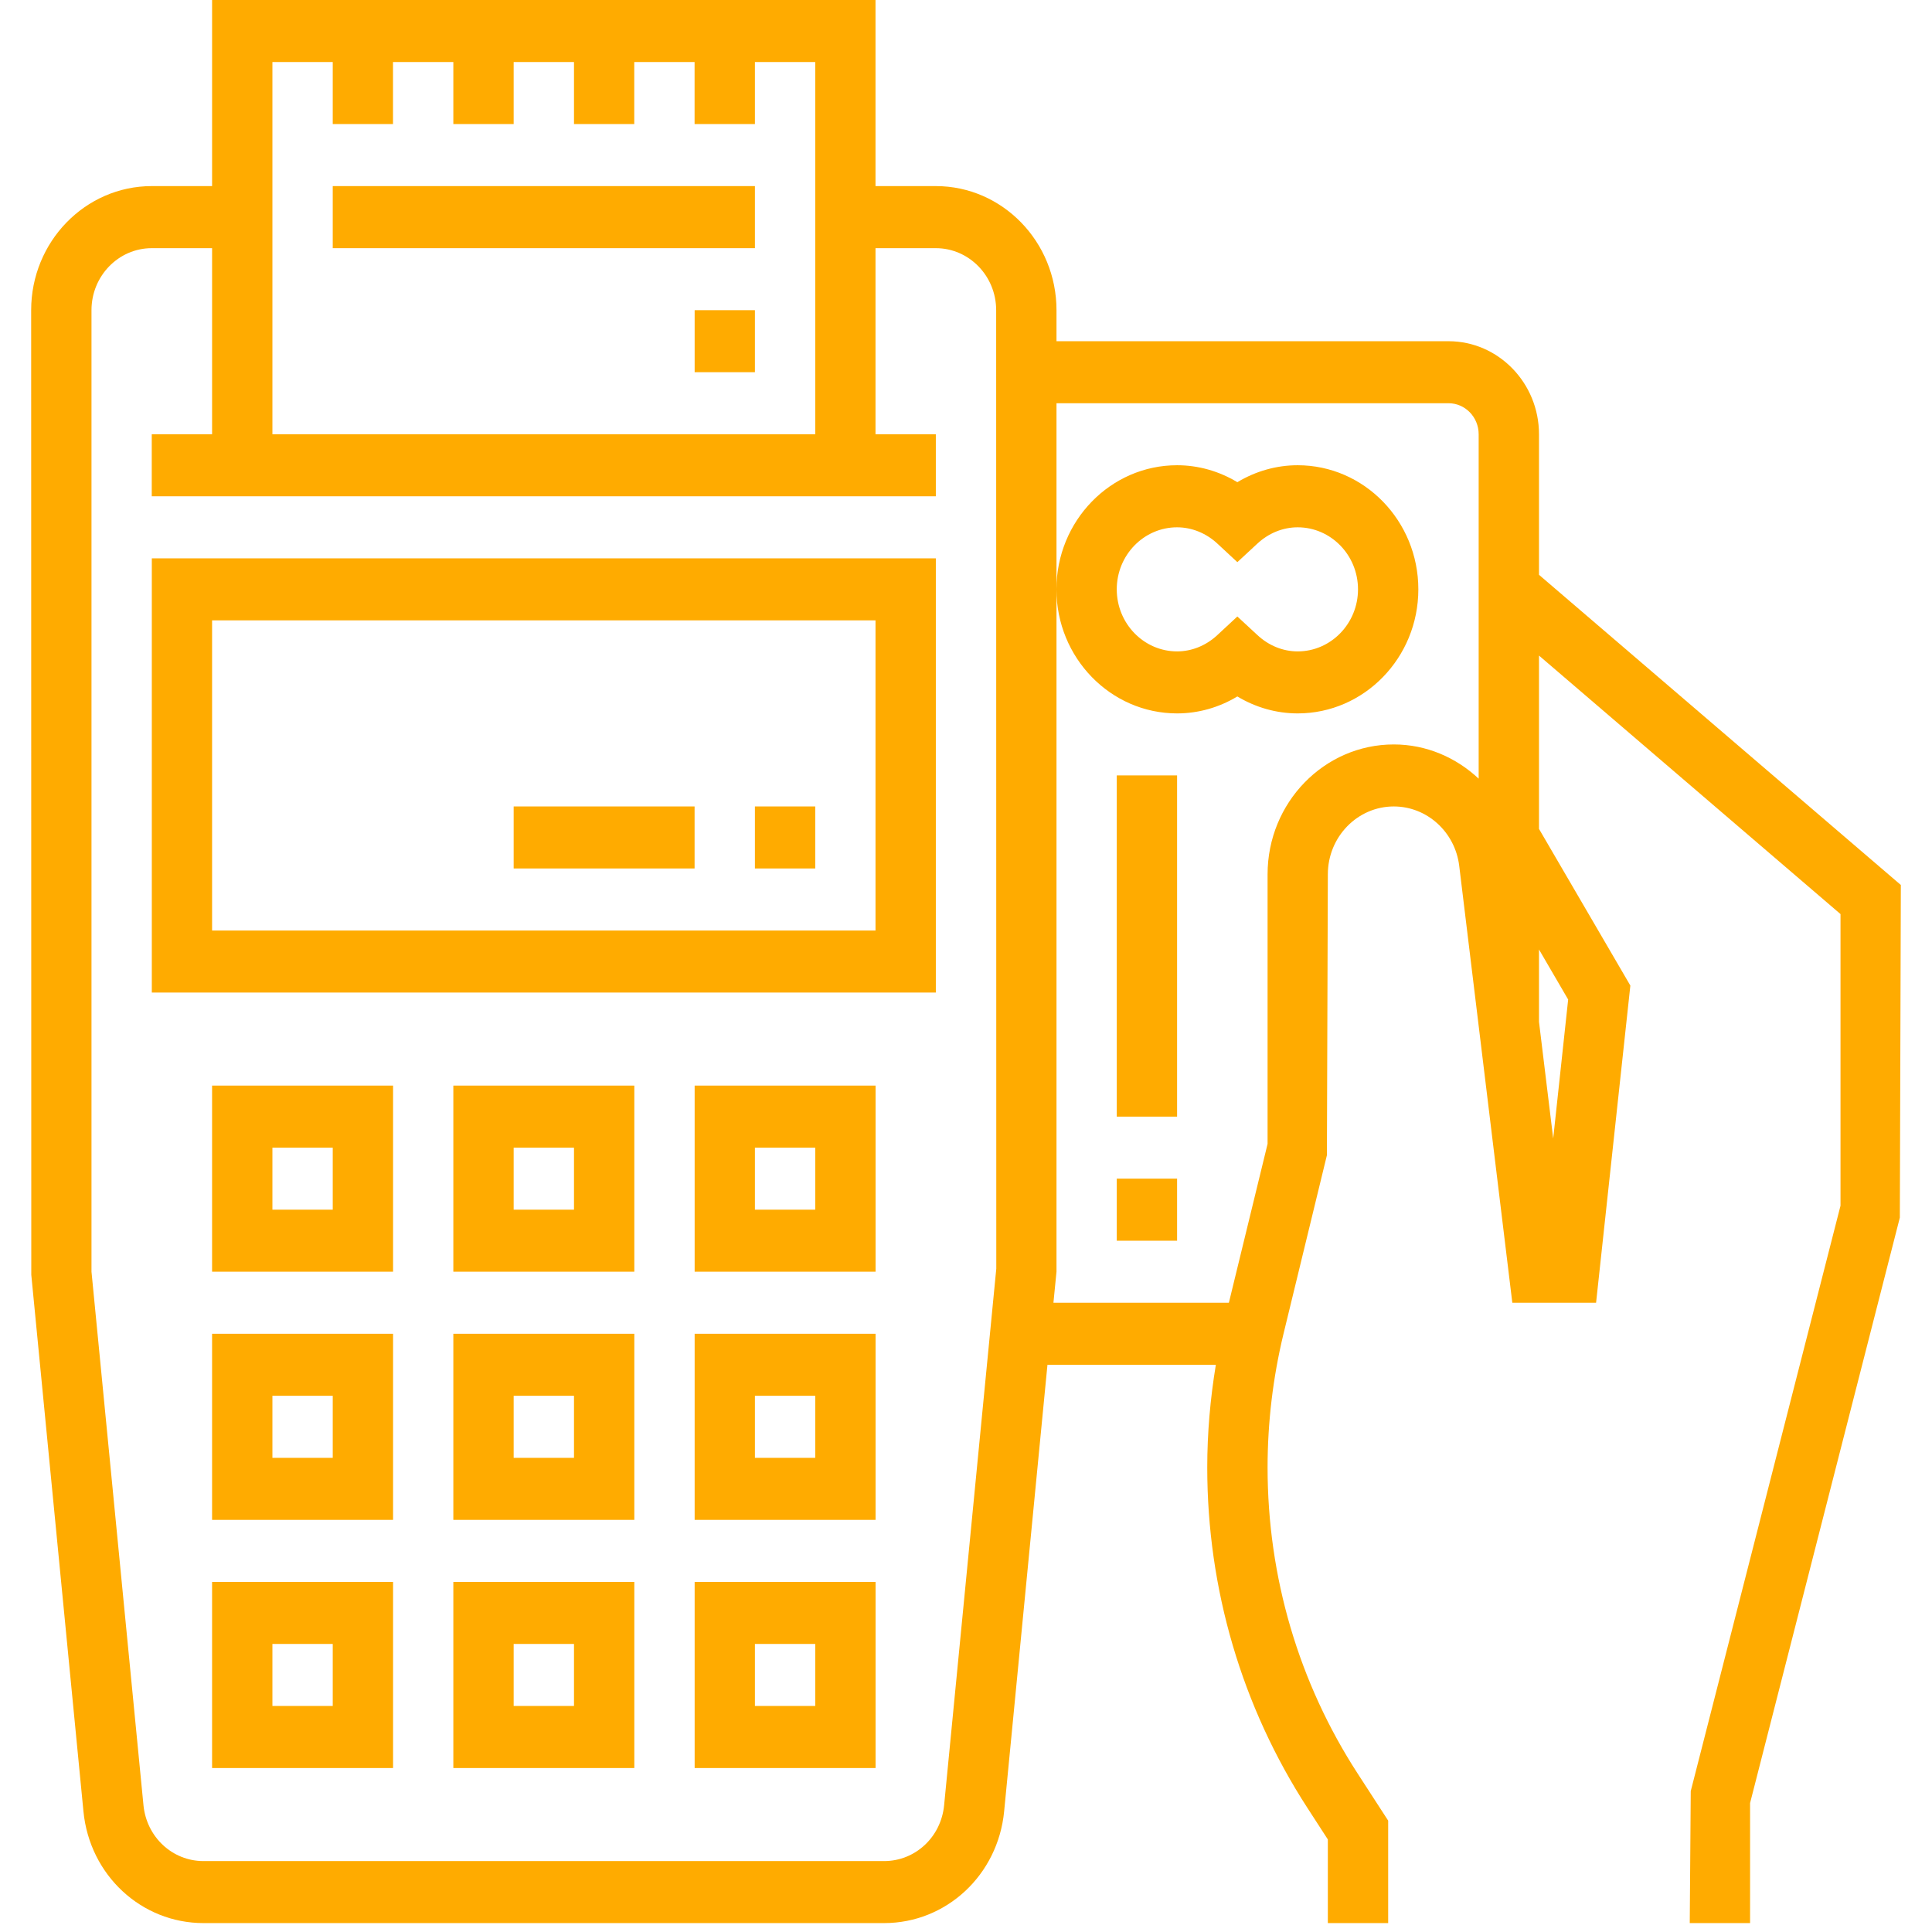 <svg width="36" height="36" viewBox="0 0 30 31" fill="none" xmlns="http://www.w3.org/2000/svg">
<path d="M1.936 15.926H14.516V8.959H1.936V15.926ZM2.903 9.954H13.548V14.931H2.903V9.954Z" fill="#FFAB00"/>
<path d="M2.903 20.405H5.807V17.419H2.903V20.405ZM3.871 18.415H4.839V19.41H3.871V18.415Z" fill="#FFAB00"/>
<path d="M6.774 20.405H9.678V17.419H6.774V20.405ZM7.742 18.415H8.71V19.41H7.742V18.415Z" fill="#FFAB00"/>
<path d="M10.646 20.405H13.549V17.419H10.646V20.405ZM11.613 18.415H12.581V19.41H11.613V18.415Z" fill="#FFAB00"/>
<path d="M2.903 24.387H5.807V21.401H2.903V24.387ZM3.871 22.396H4.839V23.392H3.871V22.396Z" fill="#FFAB00"/>
<path d="M6.774 24.387H9.678V21.401H6.774V24.387ZM7.742 22.396H8.71V23.392H7.742V22.396Z" fill="#FFAB00"/>
<path d="M10.646 24.387H13.549V21.401H10.646V24.387ZM11.613 22.396H12.581V23.392H11.613V22.396Z" fill="#FFAB00"/>
<path d="M2.903 28.369H5.807V25.383H2.903V28.369ZM3.871 26.378H4.839V27.373H3.871V26.378Z" fill="#FFAB00"/>
<path d="M6.774 28.369H9.678V25.383H6.774V28.369ZM7.742 26.378H8.71V27.373H7.742V26.378Z" fill="#FFAB00"/>
<path d="M10.646 28.369H13.549V25.383H10.646V28.369ZM11.613 26.378H12.581V27.373H11.613V26.378Z" fill="#FFAB00"/>
<path d="M12.581 12.94H11.613V13.935H12.581V12.94Z" fill="#FFAB00"/>
<path d="M10.645 12.94H7.742V13.935H10.645V12.94Z" fill="#FFAB00"/>
<path d="M11.613 2.986H4.839V3.982H11.613V2.986Z" fill="#FFAB00"/>
<path d="M11.613 4.977H10.646V5.972H11.613V4.977Z" fill="#FFAB00"/>
<path d="M24.194 9.223V6.968C24.194 6.145 23.542 5.475 22.742 5.475H16.452V4.977C16.452 3.879 15.584 2.986 14.516 2.986H13.548V0H2.903V2.986H1.935C0.868 2.986 0 3.879 0 4.977L0.002 20.455L0.839 29.065C0.938 30.086 1.767 30.857 2.765 30.857H13.686C14.684 30.857 15.513 30.086 15.612 29.064L16.307 21.899H19.009C18.919 22.444 18.871 22.995 18.871 23.547C18.871 25.498 19.427 27.387 20.479 29.01L20.806 29.515V30.857H21.774V29.213L21.284 28.457C20.338 26.998 19.839 25.3 19.839 23.547C19.839 22.825 19.925 22.103 20.095 21.4L20.791 18.536L20.806 14.029C20.806 13.428 21.281 12.94 21.864 12.94C22.397 12.94 22.848 13.35 22.914 13.893L23.766 20.903H25.11L25.66 15.814L24.194 13.3V10.519L29.032 14.667V19.346L26.629 28.739L26.613 30.857H27.581V28.931L29.984 19.537L30 14.2L24.194 9.223ZM3.871 0.995H4.839V1.991H5.806V0.995H6.774V1.991H7.742V0.995H8.71V1.991H9.677V0.995H10.645V1.991H11.613V0.995H12.581V6.968H3.871V0.995ZM14.649 28.965C14.6 29.477 14.186 29.862 13.686 29.862H2.765C2.266 29.862 1.852 29.477 1.802 28.965L0.968 20.405V4.977C0.968 4.428 1.402 3.982 1.935 3.982H2.903V6.968H1.935V7.963H14.516V6.968H13.548V3.982H14.516C15.049 3.982 15.484 4.428 15.484 4.977L15.486 20.356L14.649 28.965ZM23.226 12.494C22.863 12.154 22.386 11.945 21.864 11.945C20.747 11.945 19.839 12.879 19.839 14.029V18.354L19.218 20.903H16.403L16.452 20.405V9.456V6.47H22.742C23.009 6.47 23.226 6.693 23.226 6.968V12.494ZM24.662 16.038L24.422 18.268L24.194 16.395V15.235L24.662 16.038Z" fill="#FFAB00"/>
<path d="M18.387 11.447C18.728 11.447 19.061 11.352 19.354 11.175C19.648 11.352 19.981 11.447 20.322 11.447C21.39 11.447 22.258 10.554 22.258 9.456C22.258 8.358 21.39 7.465 20.322 7.465C19.981 7.465 19.648 7.56 19.354 7.737C19.061 7.56 18.728 7.465 18.387 7.465C17.319 7.465 16.451 8.358 16.451 9.456C16.451 10.554 17.319 11.447 18.387 11.447ZM18.387 8.461C18.621 8.461 18.85 8.553 19.031 8.72L19.354 9.02L19.678 8.72C19.859 8.553 20.087 8.461 20.322 8.461C20.855 8.461 21.29 8.907 21.29 9.456C21.29 10.005 20.855 10.452 20.322 10.452C20.087 10.452 19.859 10.36 19.678 10.192L19.354 9.892L19.031 10.192C18.85 10.36 18.621 10.452 18.387 10.452C17.853 10.452 17.419 10.005 17.419 9.456C17.419 8.907 17.853 8.461 18.387 8.461Z" fill="#FFAB00"/>
<path d="M18.387 12.442H17.419V17.917H18.387V12.442Z" fill="#FFAB00"/>
<path d="M18.387 18.912H17.419V19.908H18.387V18.912Z" fill="#FFAB00"/>
</svg>
